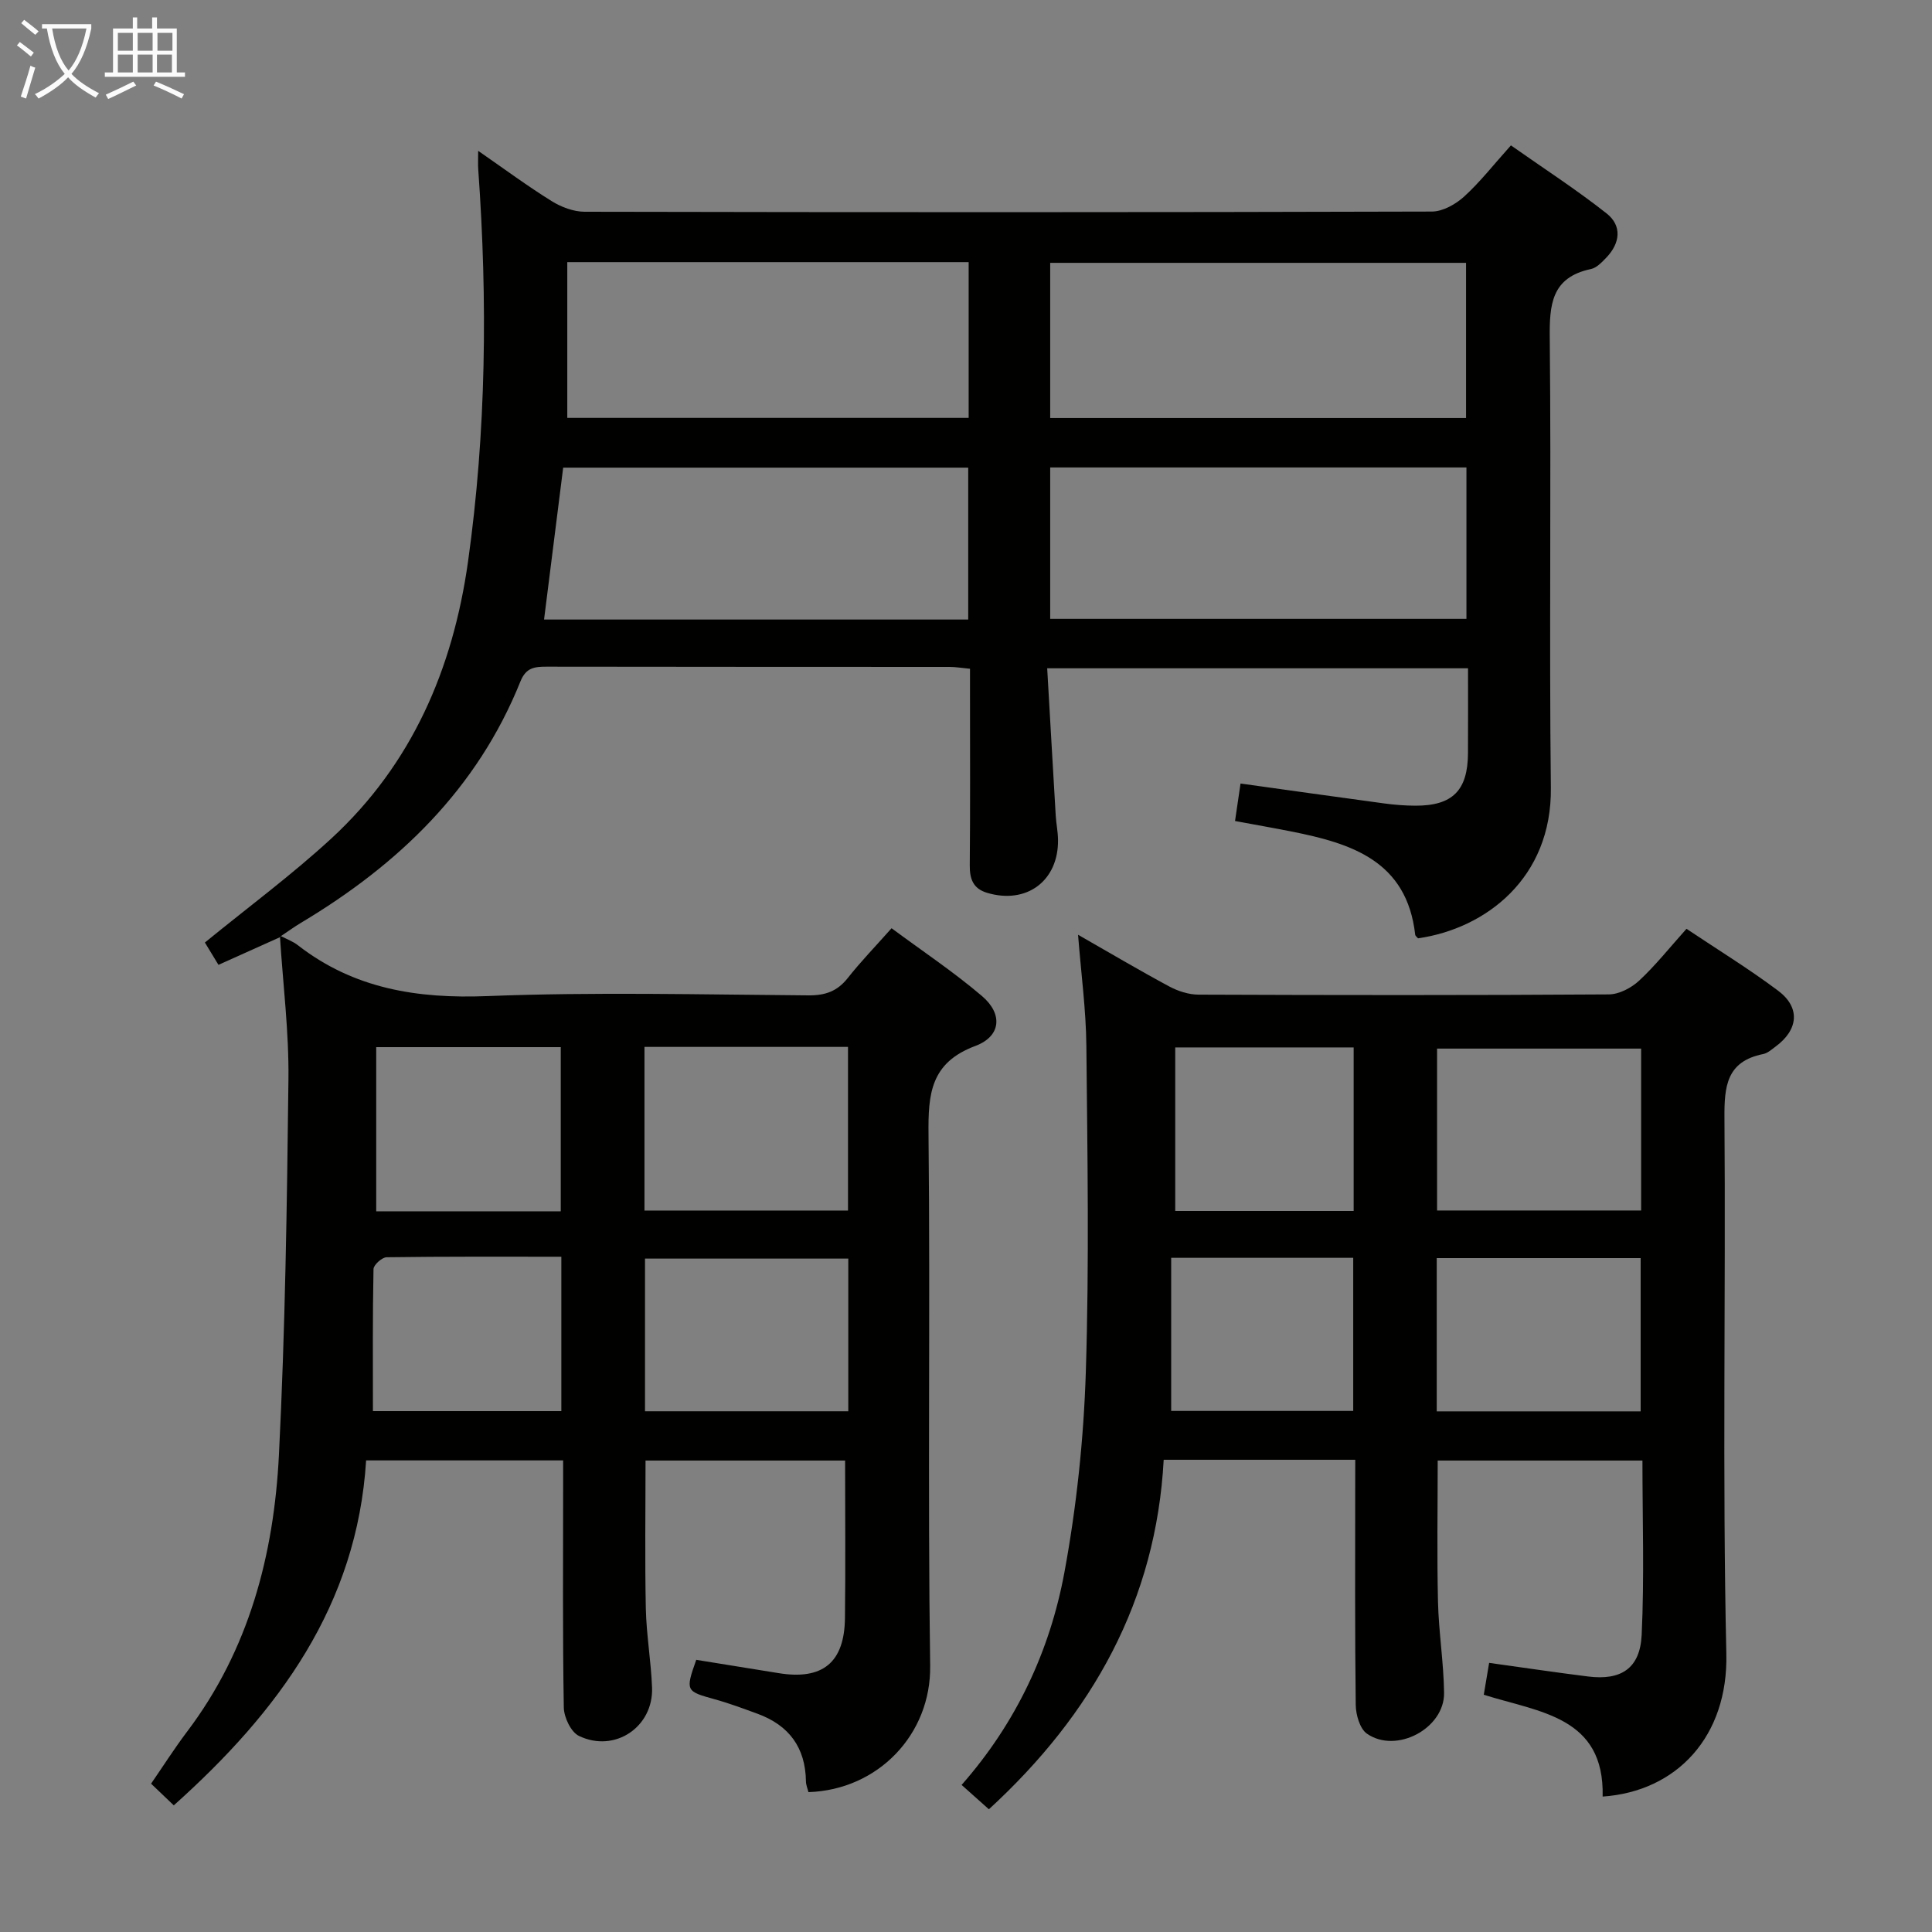 <svg enable-background="new 0 0 400 400" viewBox="0 0 400 400" xmlns="http://www.w3.org/2000/svg"><rect x="0" y="0" width="400" height="400" fill="#808080" stroke="none"/><g fill="#010100"><path d="m57.96 194.04c-4.18 1.88-8.37 3.76-12.73 5.72-1.02-1.68-2.05-3.37-2.81-4.62 8.82-7.21 17.9-13.92 26.16-21.52 16.71-15.4 25.2-35.14 28.32-57.35 3.78-26.95 4.06-54.02 2.12-81.13-.08-.99-.02-1.98-.02-3.91 5.46 3.78 10.21 7.3 15.22 10.41 1.98 1.23 4.53 2.2 6.82 2.2 58.48.12 116.96.13 175.43-.04 2.25-.01 4.91-1.51 6.66-3.1 3.3-3 6.08-6.58 9.69-10.6 6.69 4.71 13.48 9.1 19.8 14.08 3.25 2.56 2.83 6.17-.06 9.17-.91.94-1.99 2.1-3.17 2.35-8.22 1.73-8.61 7.4-8.53 14.43.32 30.99-.13 61.98.23 92.96.22 18.71-13.46 29.16-27.5 31.18-.21-.25-.56-.49-.59-.76-1.73-15.28-13.19-18.89-25.59-21.35-3.72-.74-7.45-1.39-11.71-2.18.39-2.69.74-5.06 1.14-7.76 10.15 1.41 19.93 2.8 29.73 4.12 2.14.29 4.31.46 6.46.47 7.71.02 10.86-3.15 10.9-10.87.03-5.78.01-11.57.01-17.58-29.1 0-57.65 0-87.13 0 .6 10.4 1.17 20.47 1.77 30.54.1 1.65.45 3.3.47 4.95.13 8.51-6.5 13.45-14.68 11-2.89-.86-3.62-2.86-3.59-5.71.11-11.66.05-23.32.05-34.99 0-1.8 0-3.61 0-5.69-1.68-.16-2.95-.38-4.23-.38-27.82-.02-55.65 0-83.47-.05-2.49 0-4.23.2-5.38 3.05-8.94 22.26-25.24 37.91-45.44 49.98-1.42.85-2.76 1.83-4.13 2.74-.01.01-.22.24-.22.24zm159.47-107.49h86.1c0-10.97 0-21.66 0-32.13-28.97 0-57.53 0-86.1 0zm0 41.58h86.18c0-10.72 0-20.96 0-31.35-28.89 0-57.45 0-86.18 0zm-104.79.14h87.82c0-10.67 0-21.01 0-31.45-28.21 0-56.06 0-83.86 0-1.33 10.56-2.61 20.71-3.96 31.45zm4.81-41.75h83.1c0-10.87 0-21.42 0-32.25-27.78 0-55.31 0-83.1 0z"/><path d="m280.59 302.23c-13.54 0-26.17 0-39.66 0-1.58 29.11-14.68 52.61-36.19 72.36-1.77-1.58-3.57-3.19-5.65-5.04 11.28-12.81 18.27-27.71 21.29-44.03 2.52-13.66 3.99-27.64 4.43-41.53.71-22.47.33-44.97.11-67.46-.07-7.43-1.08-14.84-1.72-23 6.53 3.73 12.64 7.35 18.89 10.71 1.81.97 4.02 1.68 6.04 1.69 28.32.11 56.64.14 84.96-.05 2.13-.01 4.67-1.35 6.29-2.86 3.38-3.14 6.28-6.81 9.79-10.72 6.43 4.3 12.92 8.28 18.99 12.83 4.64 3.49 4.18 8.09-.57 11.57-.8.59-1.63 1.35-2.55 1.53-7.57 1.52-8.06 6.66-8.01 13.24.28 36.98-.44 73.98.39 110.94.39 17.06-10.21 28.49-25.61 29.55.4-16.58-13.07-17.44-24.61-21.08.37-2.22.74-4.42 1.11-6.6 7.07.98 13.77 1.98 20.48 2.82 6.83.86 10.77-1.66 11.1-8.62.56-11.9.16-23.84.16-36.09-14.31 0-28.22 0-42.39 0 0 9.75-.17 19.5.06 29.23.15 6.3 1.18 12.58 1.26 18.88.09 7.36-9.89 12.67-15.97 8.44-1.47-1.02-2.29-3.91-2.32-5.95-.19-14.99-.11-29.99-.11-44.98.01-1.78.01-3.57.01-5.78zm59.19-85.13c-14.31 0-28.4 0-42.25 0v33.52h42.25c0-11.42 0-22.52 0-33.52zm-42.32 75.11h42.22c0-10.79 0-21.19 0-31.73-14.19 0-28.07 0-42.22 0zm-17.2-75.35c-12.65 0-24.84 0-36.94 0v33.86h36.94c0-11.31 0-22.39 0-33.86zm-37.78 43.56v31.7h37.69c0-10.86 0-21.26 0-31.7-12.51 0-24.61 0-37.69 0z"/><path d="m58.17 193.81c1.17.62 2.46 1.08 3.49 1.88 11.62 9.04 24.76 11.11 39.25 10.54 22.13-.87 44.32-.31 66.48-.15 3.48.03 5.97-.85 8.13-3.59 2.67-3.38 5.68-6.49 9.07-10.31 6.39 4.74 12.87 9.05 18.74 14.06 4.32 3.68 3.95 8.31-1.39 10.31-9.3 3.47-9.79 9.95-9.7 18.34.38 36.65-.19 73.32.34 109.97.21 14.24-10.8 25.72-25.2 26.18-.17-.71-.51-1.47-.52-2.23-.09-7-3.51-11.61-10.01-13.99-2.95-1.08-5.91-2.19-8.93-3.02-5.93-1.64-6.04-1.73-3.77-8.15 5.6.9 11.28 1.81 16.96 2.74 9.17 1.52 13.72-2.12 13.83-11.39.13-10.76.03-21.53.03-32.61-13.4 0-27.16 0-41.32 0 0 10.16-.15 20.39.06 30.62.12 5.47 1.08 10.91 1.29 16.38.31 8.16-7.73 13.59-15.14 10.01-1.65-.8-3.09-3.83-3.13-5.87-.26-15.16-.14-30.32-.14-45.49 0-1.8 0-3.59 0-5.68-13.8 0-27.05 0-40.79 0-1.87 29.99-18.1 51.99-39.82 71.42-1.63-1.56-3.02-2.89-4.7-4.49 2.54-3.69 4.85-7.32 7.43-10.74 12.84-16.96 18-36.65 19.04-57.33 1.3-25.91 1.67-51.88 1.97-77.84.11-9.78-1.13-19.57-1.75-29.36-.01.02.2-.21.2-.21zm75.26 56.82h42.14c0-11.38 0-22.46 0-33.88-14.12 0-28.01 0-42.14 0zm42.2 9.95c-14.4 0-28.25 0-42.09 0v31.61h42.09c0-10.68 0-20.95 0-31.61zm-59.53-9.79c0-11.71 0-22.89 0-33.99-13.06 0-25.63 0-38.21 0v33.99zm.12 9.4c-12.3 0-24.24-.06-36.17.11-.96.01-2.7 1.58-2.72 2.45-.2 9.73-.12 19.46-.12 29.41h39.01c0-10.82 0-21.2 0-31.97z"/></g><path d="m6.4 11.7c-1-.8-1.9-1.6-2.9-2.3l.6-.7c.9.7 1.9 1.4 2.9 2.2zm-2.1 8.3c.7-2.1 1.4-4.2 2-6.4.2.1.6.3 1 .4-.7 2.3-1.3 4.4-1.9 6.4zm3-12.8c-1.1-.9-2.1-1.7-2.9-2.4l.6-.7c1 .8 2 1.5 3 2.4zm1.4-1.3v-.9h10.2v.9c-.9 4.2-2.3 7.3-4.1 9.4 1.3 1.4 3.2 2.7 5.7 4-.2.2-.4.5-.7.9-2.5-1.4-4.4-2.7-5.7-4.2-1.4 1.5-3.5 3-6.1 4.4 0 0 0 0-.1-.1-.3-.4-.5-.7-.7-.8 2.7-1.3 4.7-2.8 6.2-4.2-1.8-2.2-3-5.3-3.7-9.4zm9.2 0h-7.1c.6 3.8 1.7 6.7 3.4 8.7 1.7-2 2.9-4.8 3.7-8.7z" fill="#fafbfa"/><path d="m31.6 3.6h.9v2.3h4.1v9.1h1.7v.9h-16.6v-.9h1.7v-9.1h4.1v-2.3h.9v2.3h3.1v-2.3zm-4 13.3.6.8c-1.9.9-3.8 1.9-5.8 2.8-.2-.3-.3-.6-.5-.9 2-.9 3.9-1.8 5.7-2.7zm-3.2-10.1v3.7h3.1v-3.7zm0 4.5v3.7h3.1v-3.7zm4.1-4.5v3.7h3.1v-3.7zm0 4.5v3.7h3.1v-3.7zm9.1 9.1c-2.1-1.1-4.1-2-5.8-2.7l.5-.8c2.2.9 4.1 1.8 5.8 2.6zm-1.9-13.6h-3.1v3.7h3.1zm-3.2 4.5v3.7h3.1v-3.7z" fill="#fafbfa"/></svg>